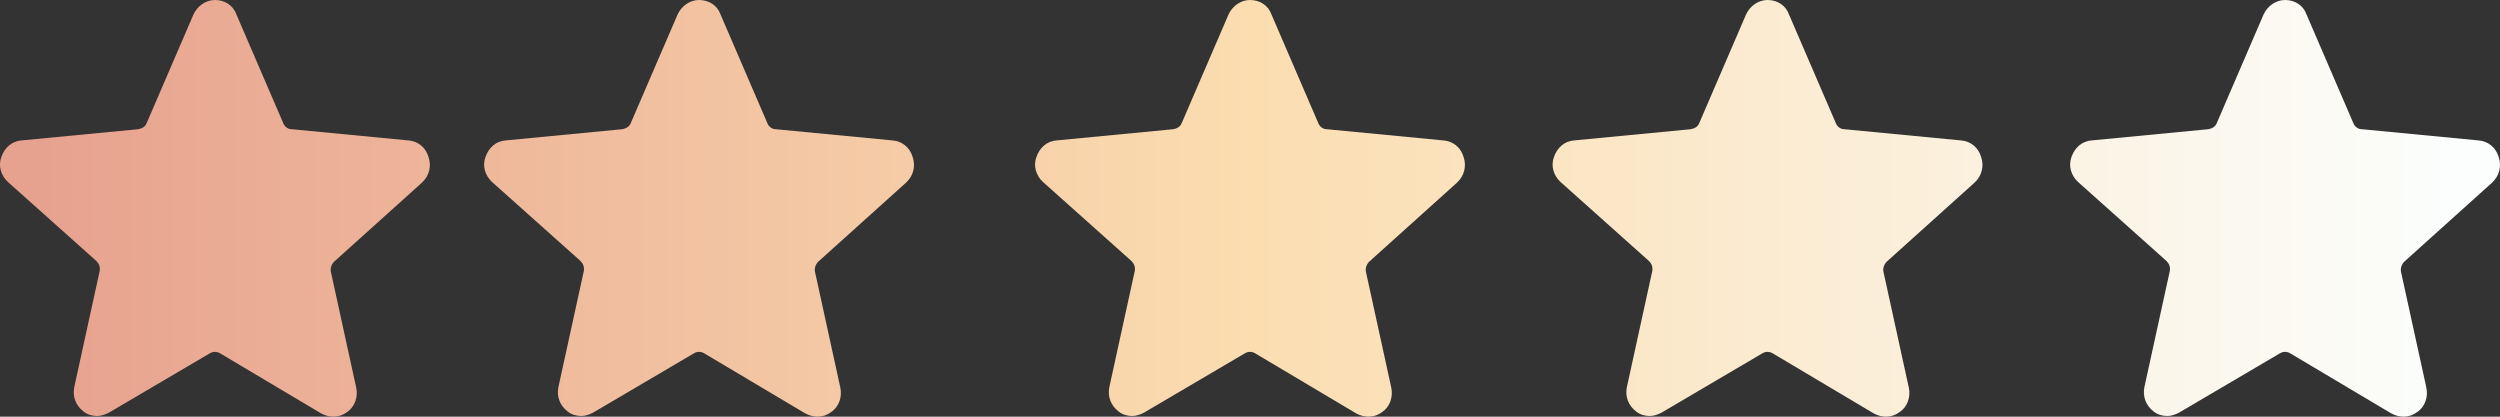 <svg width="96" height="16" viewBox="0 0 96 16" fill="none" xmlns="http://www.w3.org/2000/svg">
<rect x="0" y="0" width="96" height="16" fill="#333333" stroke="none"/>
<path d="M3.728 15.974C3.553 15.974 3.353 15.924 3.203 15.797C2.903 15.569 2.778 15.215 2.853 14.86L3.828 10.405C3.853 10.253 3.803 10.126 3.703 10.025L0.303 6.987C0.028 6.734 -0.072 6.354 0.053 6.025C0.178 5.671 0.453 5.418 0.828 5.392L5.304 4.962C5.454 4.937 5.579 4.861 5.629 4.734L7.429 0.557C7.579 0.228 7.904 0 8.254 0C8.629 0 8.954 0.203 9.079 0.557L10.879 4.734C10.929 4.861 11.054 4.962 11.204 4.962L15.679 5.392C16.054 5.418 16.354 5.671 16.454 6.025C16.579 6.38 16.479 6.759 16.204 7.012L12.829 10.05C12.729 10.152 12.679 10.303 12.704 10.43L13.679 14.886C13.754 15.24 13.629 15.62 13.329 15.822C13.029 16.05 12.654 16.05 12.329 15.873L8.454 13.569C8.329 13.493 8.179 13.493 8.054 13.569L4.178 15.848C4.028 15.924 3.878 15.974 3.728 15.974Z" fill="url(#paint0_linear)"/>
<path d="M43.475 15.974C43.3 15.974 43.1 15.924 42.95 15.797C42.65 15.569 42.525 15.215 42.6 14.86L43.575 10.405C43.6 10.253 43.55 10.126 43.45 10.025L40.049 6.987C39.774 6.734 39.674 6.354 39.799 6.025C39.924 5.671 40.199 5.418 40.575 5.392L45.05 4.962C45.2 4.937 45.325 4.861 45.375 4.734L47.175 0.557C47.325 0.228 47.65 0 48 0C48.375 0 48.7 0.203 48.825 0.557L50.625 4.734C50.675 4.861 50.8 4.962 50.95 4.962L55.425 5.392C55.8 5.418 56.1 5.671 56.2 6.025C56.325 6.38 56.225 6.759 55.95 7.012L52.575 10.05C52.475 10.152 52.425 10.303 52.45 10.43L53.425 14.886C53.5 15.24 53.375 15.62 53.075 15.822C52.775 16.05 52.4 16.05 52.075 15.873L48.2 13.569C48.075 13.493 47.925 13.493 47.8 13.569L43.925 15.848C43.775 15.924 43.625 15.974 43.475 15.974Z" fill="url(#paint1_linear)"/>
<path d="M22.319 15.974C22.143 15.974 21.944 15.924 21.794 15.797C21.494 15.569 21.369 15.215 21.444 14.86L22.419 10.405C22.444 10.253 22.393 10.126 22.294 10.025L18.893 6.987C18.618 6.734 18.518 6.354 18.643 6.025C18.768 5.671 19.043 5.418 19.418 5.392L23.894 4.962C24.044 4.937 24.169 4.861 24.219 4.734L26.019 0.557C26.169 0.228 26.494 0 26.844 0C27.219 0 27.544 0.203 27.669 0.557L29.469 4.734C29.519 4.861 29.644 4.962 29.794 4.962L34.269 5.392C34.644 5.418 34.944 5.671 35.044 6.025C35.169 6.38 35.069 6.759 34.794 7.012L31.419 10.05C31.319 10.152 31.269 10.303 31.294 10.43L32.269 14.886C32.344 15.24 32.219 15.62 31.919 15.822C31.619 16.05 31.244 16.05 30.919 15.873L27.044 13.569C26.919 13.493 26.769 13.493 26.644 13.569L22.769 15.848C22.619 15.924 22.468 15.974 22.319 15.974Z" fill="url(#paint2_linear)"/>
<path d="M63.348 15.974C63.173 15.974 62.973 15.924 62.823 15.797C62.523 15.569 62.398 15.215 62.473 14.86L63.448 10.405C63.473 10.253 63.423 10.126 63.323 10.025L59.923 6.987C59.648 6.734 59.548 6.354 59.673 6.025C59.798 5.671 60.073 5.418 60.448 5.392L64.923 4.962C65.073 4.937 65.198 4.861 65.248 4.734L67.048 0.557C67.198 0.228 67.523 0 67.873 0C68.248 0 68.573 0.203 68.698 0.557L70.498 4.734C70.548 4.861 70.673 4.962 70.823 4.962L75.299 5.392C75.674 5.418 75.974 5.671 76.074 6.025C76.199 6.38 76.099 6.759 75.824 7.012L72.448 10.05C72.348 10.152 72.298 10.303 72.323 10.43L73.299 14.886C73.374 15.24 73.249 15.62 72.948 15.822C72.648 16.05 72.273 16.05 71.948 15.873L68.073 13.569C67.948 13.493 67.798 13.493 67.673 13.569L63.798 15.848C63.648 15.924 63.498 15.974 63.348 15.974Z" fill="url(#paint3_linear)"/>
<path d="M83.221 15.974C83.046 15.974 82.846 15.924 82.696 15.797C82.396 15.569 82.271 15.215 82.346 14.86L83.321 10.405C83.346 10.253 83.296 10.126 83.196 10.025L79.796 6.987C79.521 6.734 79.421 6.354 79.546 6.025C79.671 5.671 79.946 5.418 80.321 5.392L84.796 4.962C84.946 4.937 85.071 4.861 85.121 4.734L86.921 0.557C87.071 0.228 87.396 0 87.746 0C88.121 0 88.446 0.203 88.571 0.557L90.371 4.734C90.421 4.861 90.546 4.962 90.697 4.962L95.172 5.392C95.547 5.418 95.847 5.671 95.947 6.025C96.072 6.38 95.972 6.759 95.697 7.012L92.322 10.05C92.222 10.152 92.172 10.303 92.197 10.43L93.172 14.886C93.247 15.24 93.122 15.62 92.822 15.822C92.522 16.05 92.147 16.05 91.822 15.873L87.946 13.569C87.821 13.493 87.671 13.493 87.546 13.569L83.671 15.848C83.521 15.924 83.371 15.974 83.221 15.974Z" fill="url(#paint4_linear)"/>
<defs>
<linearGradient id="paint0_linear" x1="0.024" y1="8" x2="95.969" y2="8" gradientUnits="userSpaceOnUse">
<stop offset="0.016" stop-color="#E7A28F"/>
<stop offset="0.5" stop-color="#FBDDB0"/>
<stop offset="0.984" stop-color="#FBFEFD"/>
</linearGradient>
<linearGradient id="paint1_linear" x1="0.024" y1="8" x2="95.969" y2="8" gradientUnits="userSpaceOnUse">
<stop offset="0.016" stop-color="#E7A28F"/>
<stop offset="0.5" stop-color="#FBDDB0"/>
<stop offset="0.984" stop-color="#FBFEFD"/>
</linearGradient>
<linearGradient id="paint2_linear" x1="0.024" y1="8" x2="95.969" y2="8" gradientUnits="userSpaceOnUse">
<stop offset="0.016" stop-color="#E7A28F"/>
<stop offset="0.5" stop-color="#FBDDB0"/>
<stop offset="0.984" stop-color="#FBFEFD"/>
</linearGradient>
<linearGradient id="paint3_linear" x1="0.024" y1="8" x2="95.969" y2="8" gradientUnits="userSpaceOnUse">
<stop offset="0.016" stop-color="#E7A28F"/>
<stop offset="0.5" stop-color="#FBDDB0"/>
<stop offset="0.984" stop-color="#FBFEFD"/>
</linearGradient>
<linearGradient id="paint4_linear" x1="0.024" y1="8" x2="95.969" y2="8" gradientUnits="userSpaceOnUse">
<stop offset="0.016" stop-color="#E7A28F"/>
<stop offset="0.5" stop-color="#FBDDB0"/>
<stop offset="0.984" stop-color="#FBFEFD"/>
</linearGradient>
</defs>
</svg>
